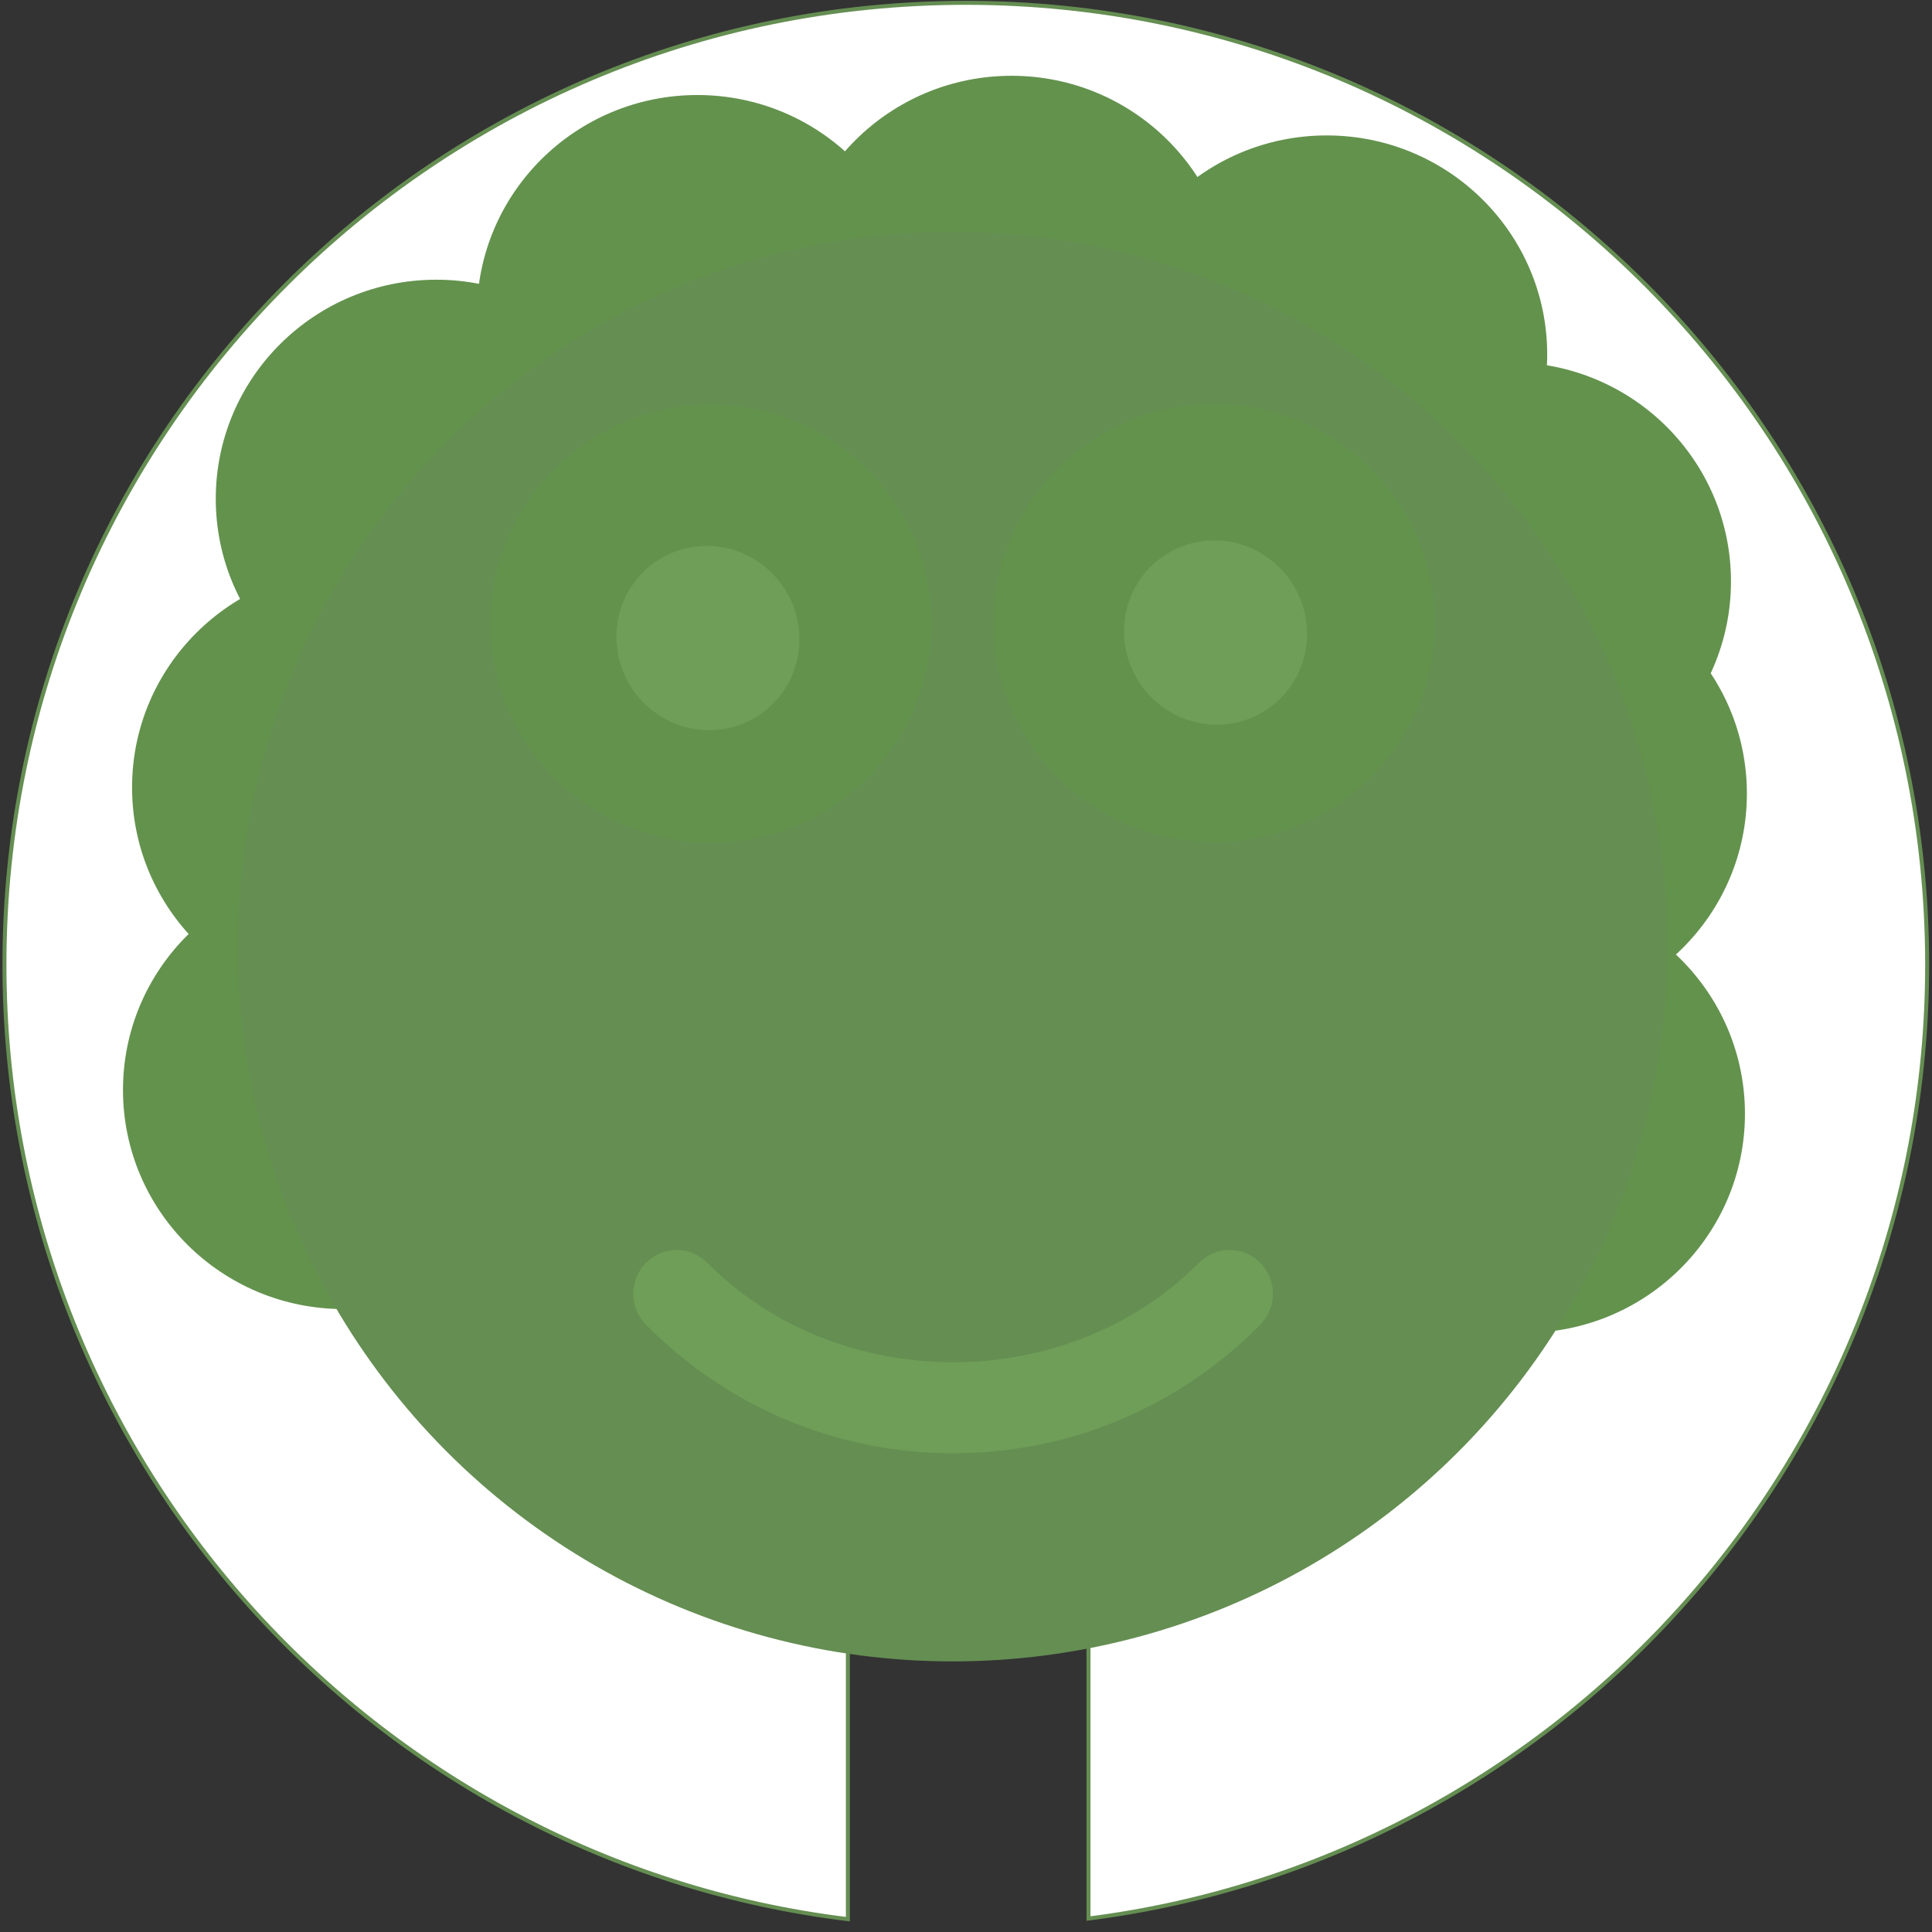 <?xml version="1.0" encoding="utf-8"?>
<svg viewBox="82.862 1.648 96.91 96.91" width="96.91" height="96.91" xmlns="http://www.w3.org/2000/svg" xmlns:bx="https://boxy-svg.com">
  <rect x="82.862" y="1.648" width="96.91" height="96.91" fill="#333333" stroke="none"/>
  <path d="M 179.529 50.032 C 179.529 74.589 161.187 94.86 137.461 97.884 L 137.461 81.666 L 125.392 81.666 L 125.392 97.914 C 101.55 94.996 83.085 74.672 83.085 50.032 C 83.085 23.389 104.675 1.79 131.307 1.79 C 157.939 1.79 179.529 23.389 179.529 50.032 Z" style="stroke: rgb(101, 142, 82); stroke-width: 0.2px; fill: rgb(255, 255, 255);"/>
  <circle style="fill: rgb(99, 146, 77);" cx="37.07" cy="62.292" r="5.069" transform="matrix(2.182, 0, 0, 2.168, 23.859, -108.381)"/>
  <circle style="fill: rgb(99, 146, 77);" cx="37.07" cy="62.292" r="5.069" transform="matrix(2.182, 0, 0, 2.168, 36.957, -117.645)"/>
  <circle style="fill: rgb(99, 146, 77);" cx="37.07" cy="62.292" r="5.069" transform="matrix(2.182, 0, 0, 2.168, 52.714, -118.61)"/>
  <circle style="fill: rgb(99, 146, 77);" cx="37.07" cy="62.292" r="5.069" transform="matrix(2.182, 0, 0, 2.168, 68.523, -115.618)"/>
  <circle style="fill: rgb(99, 146, 77);" cx="37.07" cy="62.292" r="5.069" transform="matrix(2.182, 0, 0, 2.168, 77.741, -104.238)"/>
  <circle style="fill: rgb(99, 146, 77);" cx="37.07" cy="62.292" r="5.069" transform="matrix(2.182, 0, 0, 2.168, 19.205, -78.728)"/>
  <circle style="fill: rgb(99, 146, 77);" cx="37.07" cy="62.292" r="5.069" transform="matrix(2.182, 0, 0, 2.168, 78.442, -77.535)"/>
  <circle style="fill: rgb(99, 146, 77);" cx="37.07" cy="62.292" r="5.069" transform="matrix(2.182, 0, 0, 2.168, 19.66, -93.902)"/>
  <circle style="fill: rgb(99, 146, 77);" cx="37.07" cy="62.292" r="5.069" transform="matrix(2.182, 0, 0, 2.168, 78.539, -93.597)"/>
  <circle style="fill: rgb(101, 142, 82);" cx="130.646" cy="49.131" r="35.854"/>
  <circle style="fill: rgb(99, 146, 77);" cx="37.07" cy="62.292" r="5.069" transform="matrix(2.182, 0, 0, 2.168, 37.632, -102.122)"/>
  <circle style="fill: rgb(99, 146, 77);" cx="37.07" cy="62.292" r="5.069" transform="matrix(2.182, 0, 0, 2.168, 62.88, -102.152)"/>
  <circle style="fill: rgb(110, 158, 87);" transform="matrix(-0.615, 0.061, 0.069, 0.62, 380.202, -338.619)" cx="487.723" cy="552.453" r="7.417"/>
  <circle style="fill: rgb(110, 158, 87);" transform="matrix(-0.615, 0.061, 0.069, 0.62, 405.664, -338.895)" cx="487.723" cy="552.453" r="7.417" bx:origin="0.502 0.556"/>
  <path style="fill: rgb(110, 158, 87);" d="M 130.673 74.545 C 124.851 74.545 119.382 72.252 115.264 68.099 C 114.414 67.242 114.414 65.847 115.264 64.99 C 116.113 64.131 117.494 64.131 118.344 64.99 C 124.93 71.641 136.408 71.641 142.997 64.99 C 143.848 64.131 145.229 64.131 146.078 64.99 C 146.928 65.847 146.928 67.242 146.078 68.099 C 141.965 72.252 136.495 74.545 130.673 74.545 Z"/>
</svg>